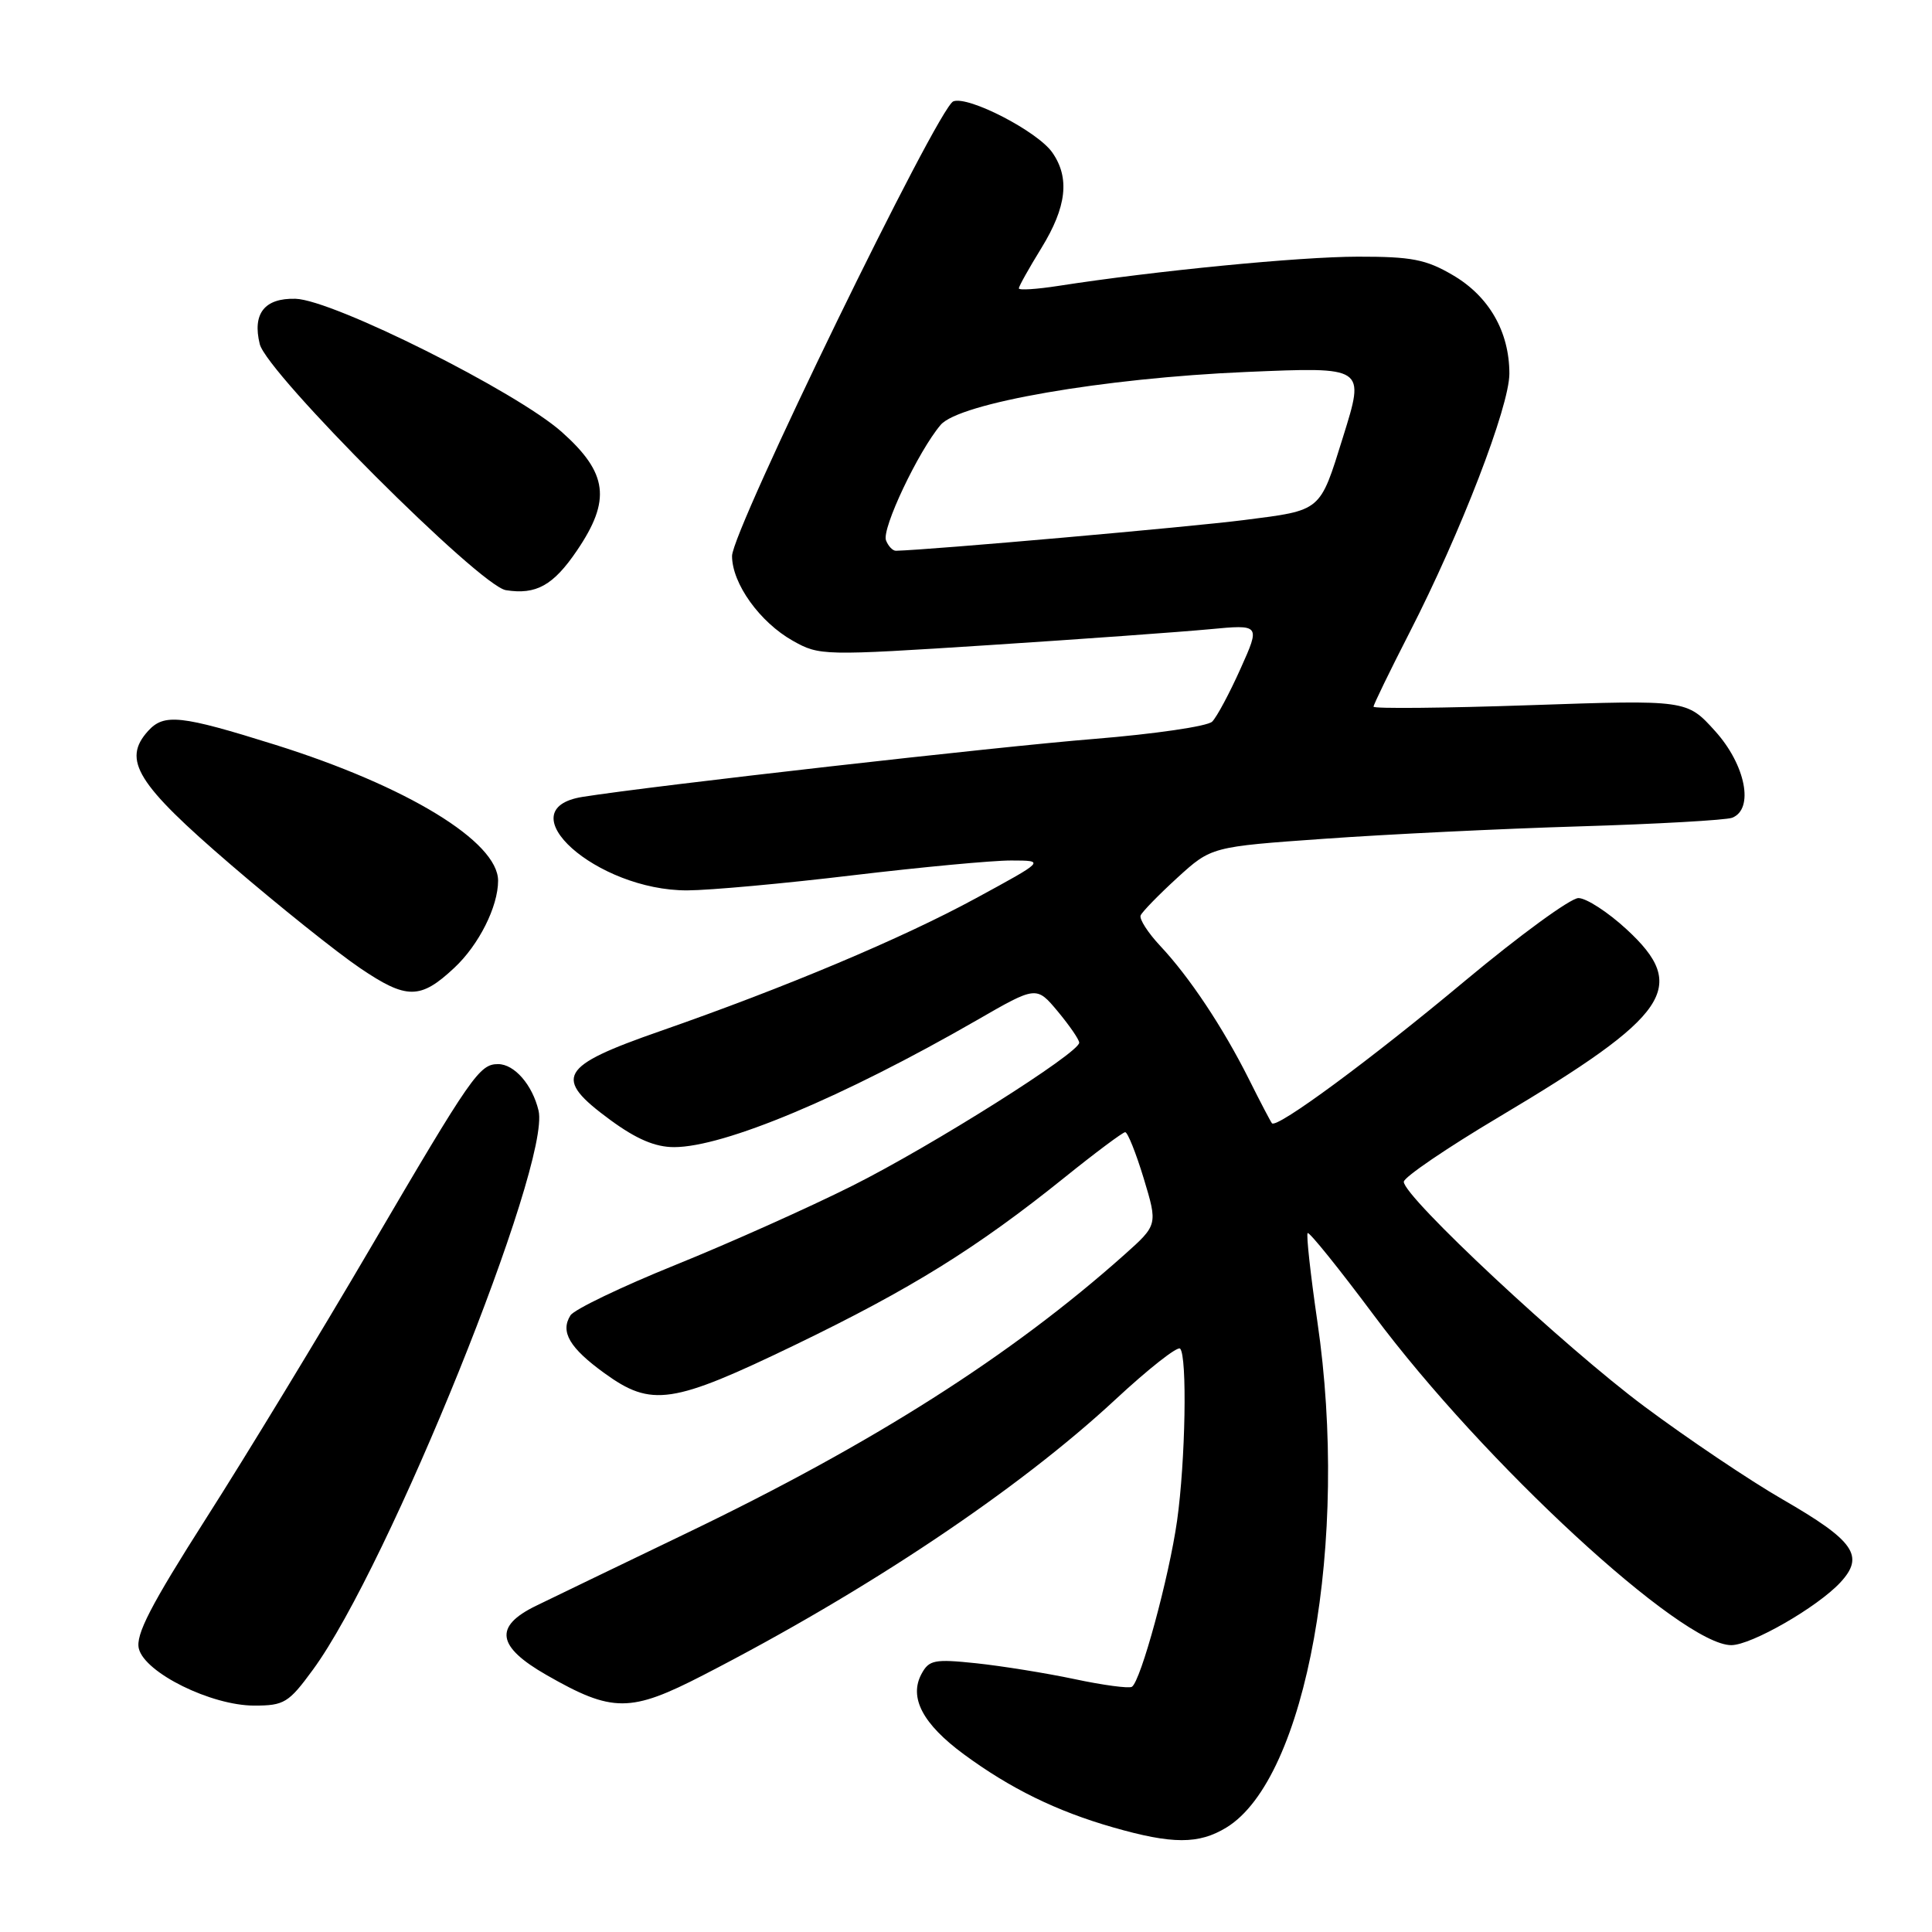 <?xml version="1.0" encoding="UTF-8" standalone="no"?>
<!DOCTYPE svg PUBLIC "-//W3C//DTD SVG 1.1//EN" "http://www.w3.org/Graphics/SVG/1.1/DTD/svg11.dtd" >
<svg xmlns="http://www.w3.org/2000/svg" xmlns:xlink="http://www.w3.org/1999/xlink" version="1.1" viewBox="0 0 256 256">
 <g >
 <path fill="currentColor"
d=" M 162.50 242.16 C 173.13 235.68 178.81 204.09 174.56 175.13 C 173.65 168.88 173.07 163.60 173.27 163.39 C 173.48 163.19 177.42 168.08 182.03 174.26 C 196.58 193.79 222.84 218.02 229.41 217.99 C 232.08 217.98 240.79 212.97 243.84 209.70 C 247.12 206.17 245.74 204.18 236.17 198.66 C 231.85 196.17 223.63 190.64 217.91 186.38 C 207.33 178.51 185.99 158.58 186.01 156.59 C 186.02 155.99 191.70 152.12 198.63 148.00 C 221.30 134.51 223.83 130.78 215.52 123.13 C 213.06 120.86 210.19 119.00 209.15 119.00 C 208.11 119.00 201.36 123.93 194.14 129.95 C 181.66 140.38 169.20 149.57 168.54 148.84 C 168.38 148.65 167.00 146.03 165.49 143.00 C 162.05 136.14 157.61 129.46 153.74 125.34 C 152.11 123.60 150.94 121.78 151.14 121.30 C 151.34 120.82 153.53 118.57 156.00 116.31 C 160.51 112.20 160.51 112.20 175.50 111.14 C 183.75 110.55 198.94 109.81 209.26 109.50 C 219.58 109.19 228.69 108.67 229.51 108.36 C 232.46 107.23 231.31 101.35 227.26 96.87 C 223.52 92.73 223.52 92.73 202.76 93.44 C 191.34 93.83 182.00 93.92 182.00 93.64 C 182.00 93.36 184.15 88.94 186.77 83.82 C 193.55 70.59 200.00 53.87 200.00 49.51 C 200.00 43.96 197.31 39.27 192.53 36.47 C 188.96 34.37 187.06 34.00 179.91 34.01 C 172.20 34.02 153.13 35.88 140.25 37.88 C 137.36 38.33 135.00 38.48 135.00 38.21 C 135.00 37.94 136.35 35.53 138.00 32.85 C 141.34 27.41 141.78 23.56 139.43 20.20 C 137.47 17.40 128.31 12.67 126.32 13.43 C 124.30 14.21 97.00 70.30 97.00 73.67 C 97.00 77.32 100.68 82.45 105.06 84.91 C 108.58 86.89 109.04 86.90 131.07 85.48 C 143.41 84.68 156.54 83.73 160.25 83.38 C 167.01 82.74 167.01 82.74 164.37 88.62 C 162.92 91.85 161.24 95.00 160.62 95.62 C 160.00 96.24 152.97 97.26 145.00 97.91 C 132.33 98.92 86.44 104.12 77.20 105.59 C 66.96 107.21 79.07 118.02 91.07 117.98 C 94.05 117.97 103.92 117.07 113.00 115.98 C 122.08 114.90 131.53 114.01 134.00 114.02 C 138.50 114.03 138.50 114.03 129.26 119.05 C 119.51 124.35 104.10 130.83 87.53 136.61 C 74.04 141.31 73.21 142.78 80.88 148.41 C 84.33 150.94 86.82 152.00 89.32 152.00 C 95.93 152.00 111.66 145.41 129.42 135.19 C 137.33 130.63 137.33 130.63 140.17 134.03 C 141.72 135.90 143.00 137.75 143.00 138.16 C 143.00 139.52 123.57 151.78 113.00 157.09 C 107.22 159.99 96.65 164.72 89.50 167.61 C 82.35 170.50 76.09 173.51 75.59 174.29 C 74.21 176.47 75.47 178.61 80.10 181.96 C 86.34 186.48 89.07 186.07 105.39 178.19 C 120.74 170.77 129.42 165.38 141.00 156.07 C 145.12 152.75 148.77 150.03 149.09 150.02 C 149.42 150.01 150.52 152.77 151.55 156.15 C 153.41 162.31 153.41 162.31 148.96 166.28 C 133.98 179.63 115.69 191.27 91.00 203.14 C 81.92 207.51 72.92 211.85 71.00 212.79 C 65.41 215.52 65.83 218.18 72.42 221.95 C 81.15 226.95 83.51 226.95 93.19 221.96 C 114.92 210.78 134.94 197.39 147.79 185.45 C 152.16 181.39 156.02 178.35 156.37 178.70 C 157.33 179.66 157.08 193.62 155.97 201.50 C 154.91 208.99 151.15 222.79 149.98 223.51 C 149.59 223.75 146.17 223.30 142.38 222.49 C 138.60 221.69 132.73 220.75 129.35 220.39 C 123.81 219.81 123.10 219.95 122.10 221.81 C 120.42 224.94 122.27 228.44 127.71 232.45 C 133.88 236.99 139.99 239.99 147.50 242.14 C 155.35 244.39 158.84 244.39 162.50 242.16 Z  M 41.46 221.25 C 51.49 207.58 73.03 154.20 71.36 147.16 C 70.55 143.75 68.16 141.00 66.00 141.00 C 63.53 141.00 62.51 142.46 49.09 165.36 C 42.37 176.83 32.58 192.94 27.33 201.16 C 19.95 212.74 17.94 216.63 18.40 218.46 C 19.20 221.66 27.99 226.00 33.69 226.00 C 37.65 226.00 38.25 225.64 41.46 221.25 Z  M 60.20 128.24 C 63.45 125.21 66.00 120.13 66.00 116.70 C 66.00 111.53 53.94 104.17 36.48 98.69 C 23.94 94.76 21.74 94.52 19.62 96.86 C 16.15 100.70 18.11 103.86 30.61 114.60 C 36.95 120.05 44.64 126.20 47.70 128.27 C 53.88 132.46 55.70 132.46 60.20 128.24 Z  M 76.45 72.95 C 81.00 66.25 80.54 62.68 74.45 57.25 C 68.46 51.90 44.13 39.73 39.16 39.59 C 35.05 39.48 33.42 41.55 34.42 45.60 C 35.38 49.46 63.56 77.64 67.03 78.20 C 71.04 78.84 73.32 77.57 76.45 72.95 Z  M 117.40 71.60 C 116.81 70.07 121.68 59.79 124.64 56.30 C 127.10 53.41 146.21 50.10 165.09 49.29 C 180.99 48.62 180.87 48.54 177.95 57.93 C 174.85 67.87 175.19 67.59 164.83 68.91 C 157.74 69.82 123.32 72.86 118.72 72.98 C 118.29 72.99 117.70 72.37 117.40 71.60 Z "/>
</g>
</svg>
